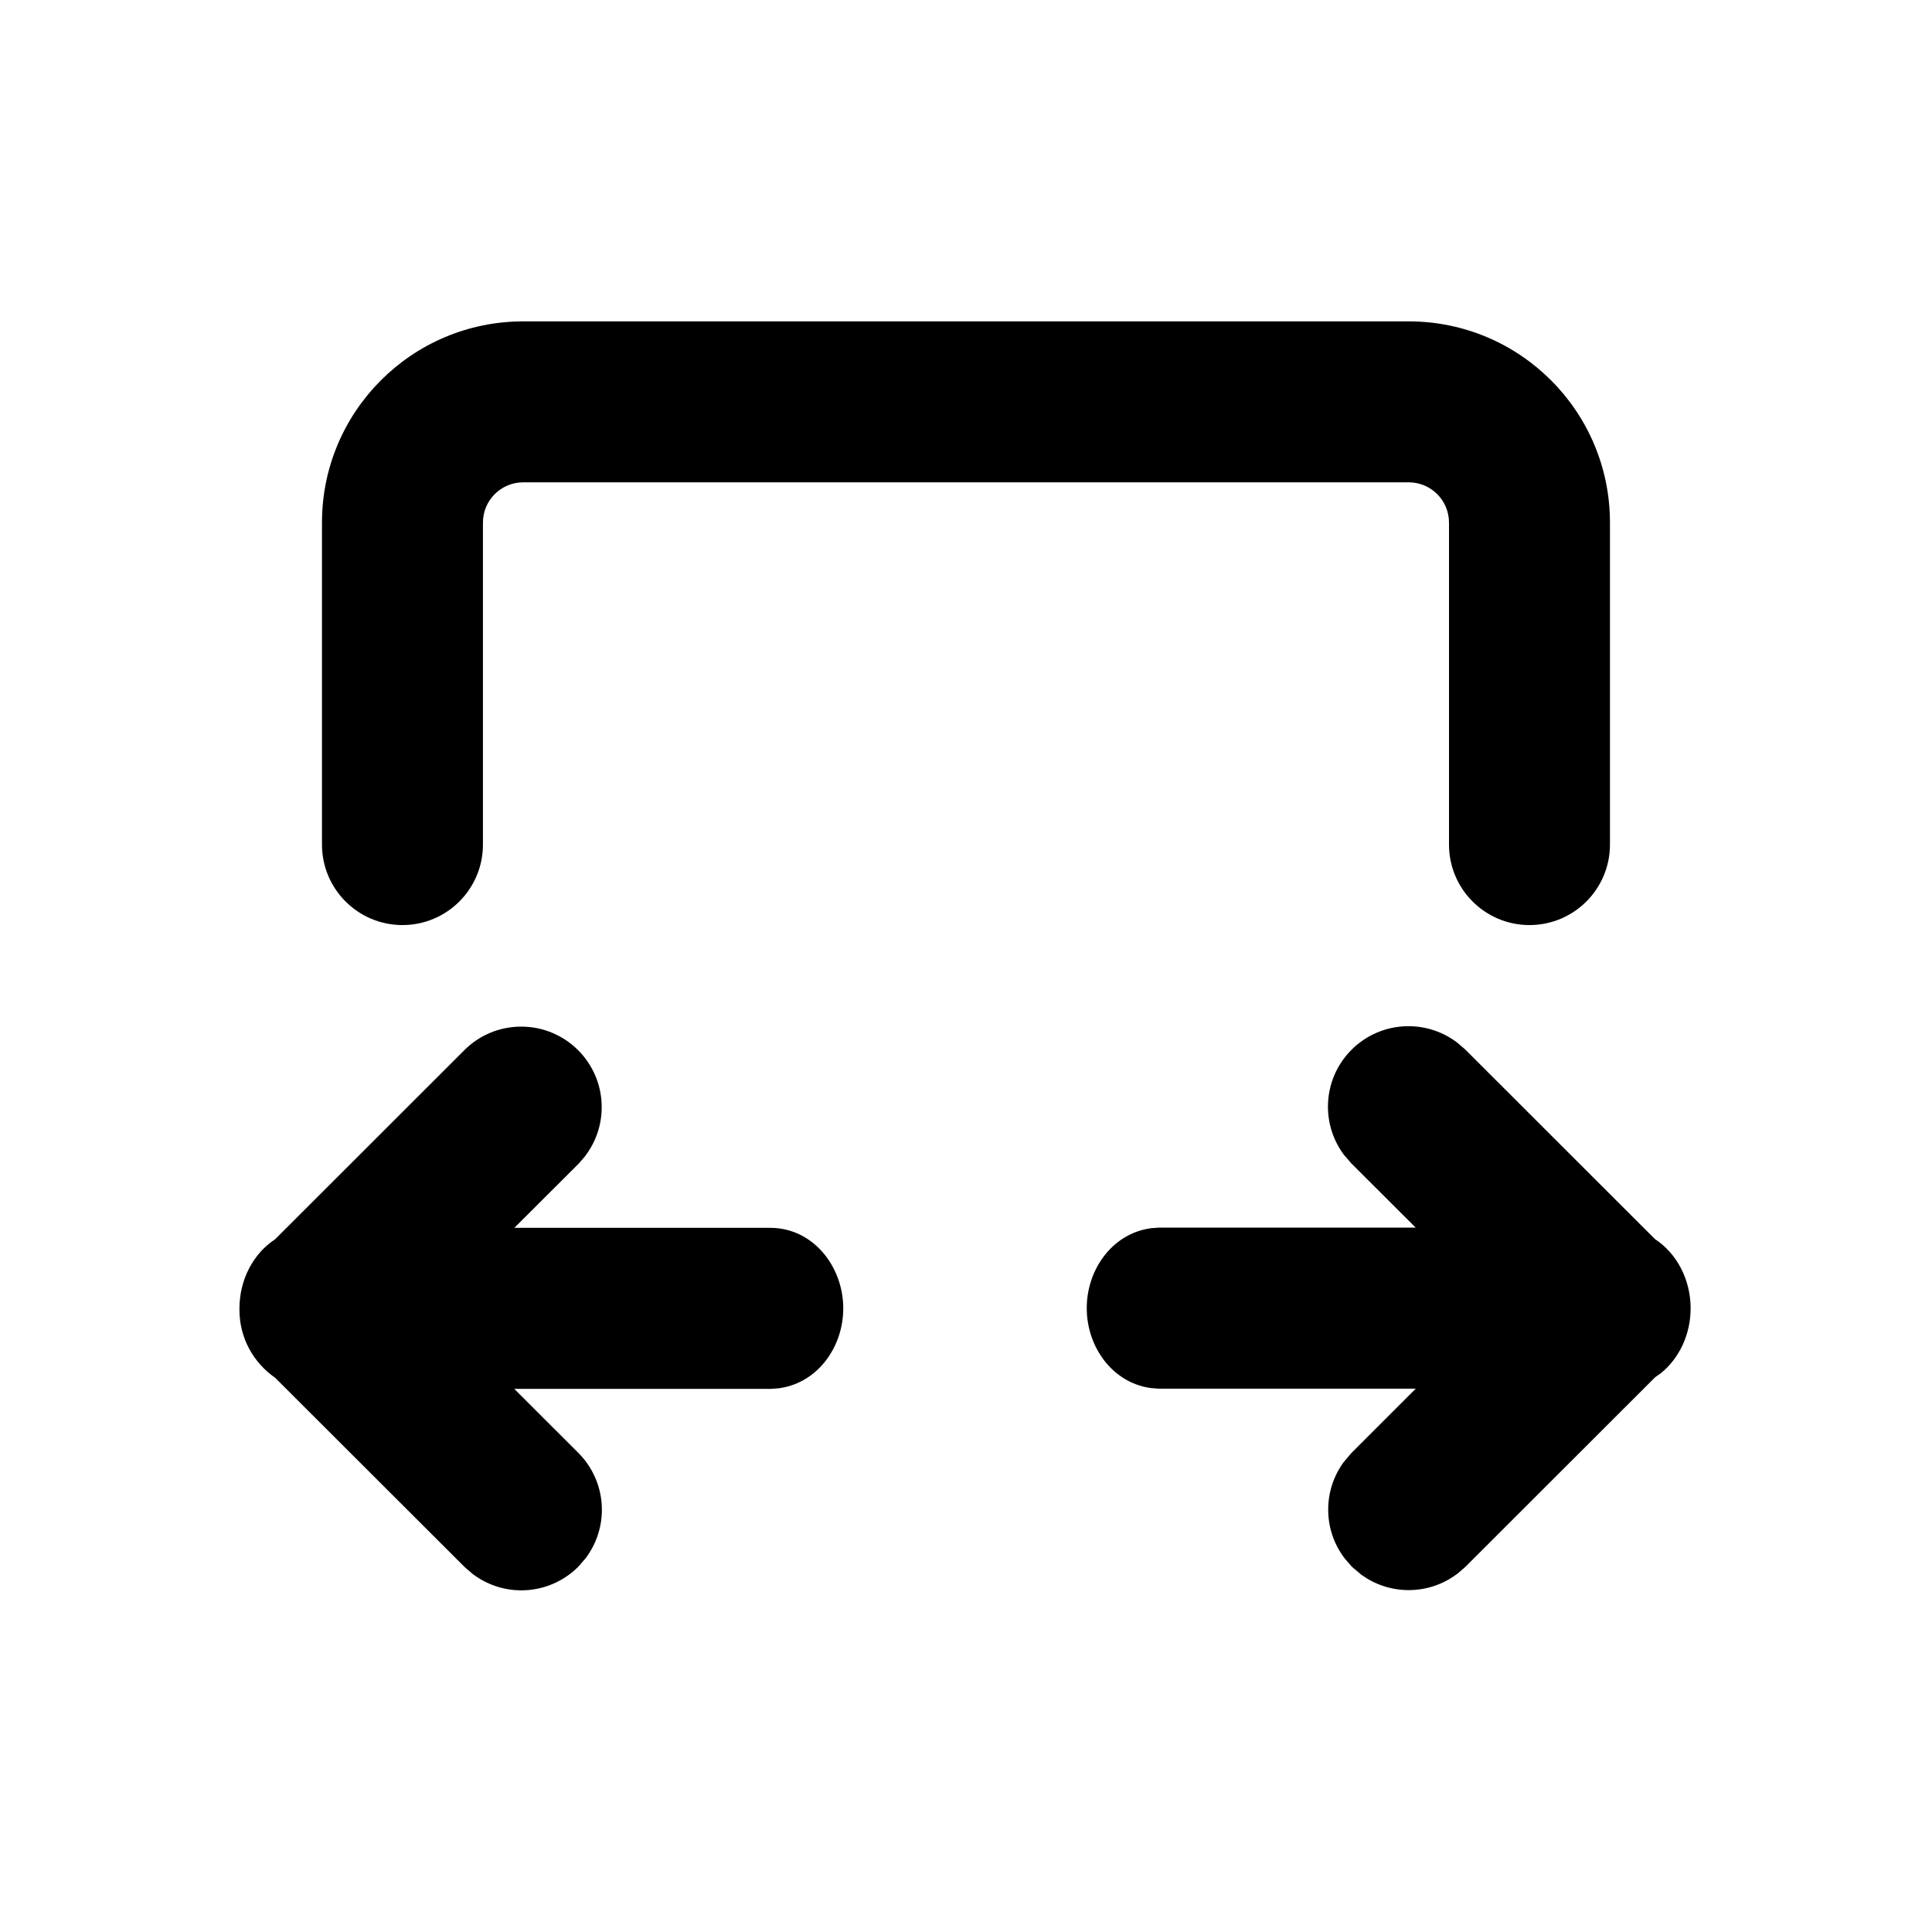 <!-- Generated by IcoMoon.io -->
<svg version="1.1" xmlns="http://www.w3.org/2000/svg" width="32" height="32" viewBox="0 0 32 32">
<title>arrow-autofit-width-filled</title>
<path d="M23.333 5.323c1.841 0 3.333 1.492 3.333 3.333v0 5.333c0 0.736-0.597 1.333-1.333 1.333s-1.333-0.597-1.333-1.333v0-5.333c0-0.368-0.298-0.667-0.667-0.667v0h-14.667c-0.368 0-0.667 0.298-0.667 0.667v0 5.333c0 0.736-0.597 1.333-1.333 1.333s-1.333-0.597-1.333-1.333v0-5.333c0-1.841 1.492-3.333 3.333-3.333v0h14.667zM24.267 17.381l-0.131-0.112-0.011-0.008c-0.22-0.165-0.497-0.264-0.797-0.264-0.736 0-1.333 0.597-1.333 1.333 0 0.301 0.1 0.578 0.267 0.801l-0.002-0.003 0.008 0.009 0.113 0.131 1.067 1.065h-4.253l-0.143 0.011-0.013 0.003c-0.619 0.096-1.039 0.68-1.039 1.32s0.42 1.224 1.039 1.32l0.013 0.003 0.144 0.011h4.253l-1.069 1.069-0.124 0.147-0.008 0.011c-0.155 0.215-0.249 0.485-0.249 0.776 0 0.299 0.098 0.575 0.265 0.797l-0.003-0.003 0.007 0.009 0.121 0.141 0.156 0.132 0.011 0.008c0.215 0.155 0.485 0.249 0.776 0.249 0.299 0 0.575-0.098 0.797-0.265l-0.003 0.003 0.011-0.007 0.131-0.113 3.147-3.144 0.096-0.068c0.305-0.248 0.491-0.643 0.491-1.073 0-0.475-0.227-0.908-0.591-1.147l-3.143-3.141zM9.699 19.141l-0.113 0.131-1.067 1.065h4.24c0.707 0 1.208 0.64 1.208 1.333 0 0.64-0.42 1.224-1.040 1.32l-0.012 0.003-0.144 0.011h-4.253l1.060 1.059c0.241 0.241 0.391 0.575 0.391 0.943 0 0.299-0.099 0.575-0.265 0.798l0.002-0.003-0.007 0.009-0.121 0.14c-0.241 0.241-0.575 0.391-0.943 0.391-0.299 0-0.575-0.099-0.798-0.265l0.003 0.003-0.009-0.007-0.131-0.113-3.143-3.139c-0.359-0.249-0.591-0.659-0.591-1.124 0-0.008 0-0.016 0-0.024l-0 0.001c0-0.475 0.227-0.909 0.591-1.147l3.133-3.131c0.241-0.242 0.575-0.391 0.943-0.391 0.736 0 1.333 0.597 1.333 1.333 0 0.299-0.098 0.575-0.264 0.797l-0.004 0.006z"></path>
</svg>
